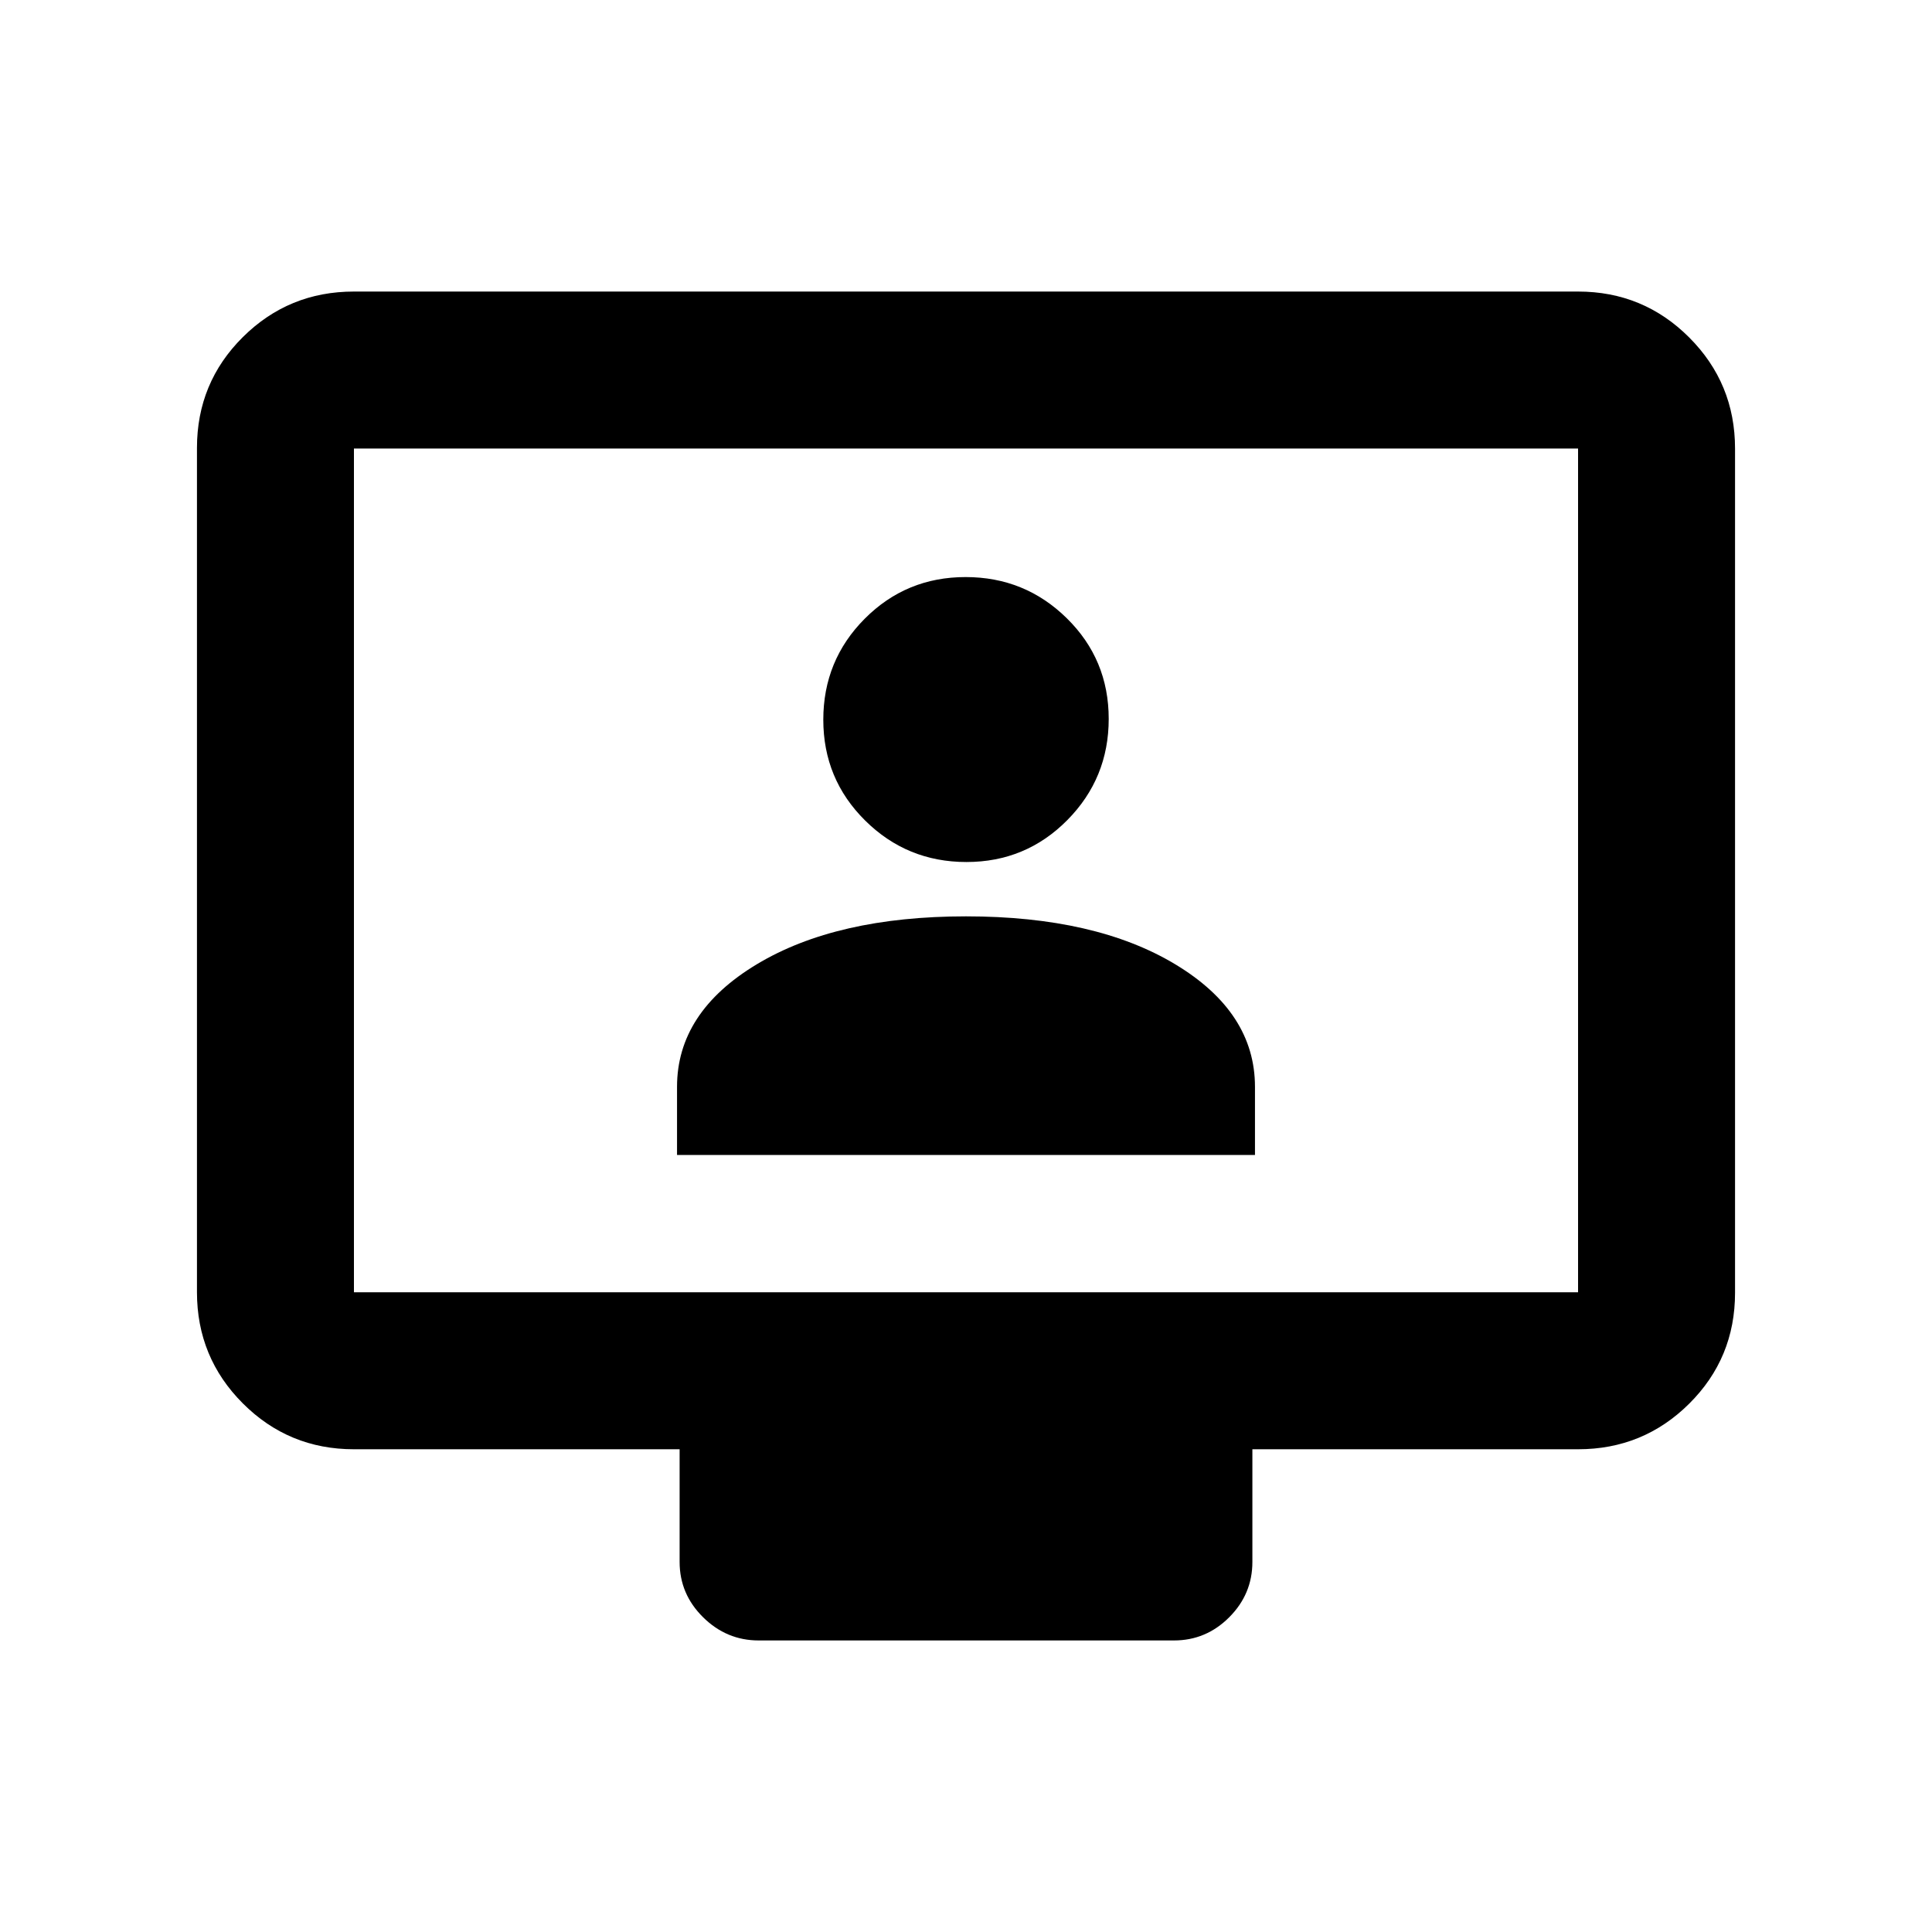 <svg xmlns="http://www.w3.org/2000/svg" height="20" viewBox="0 -960 960 960" width="20"><path d="M175.87-239.87q-32.42 0-55.21-22.8t-22.79-55.24v-419.5q0-32.44 22.79-55.08t55.21-22.64h608.26q32.42 0 55.21 22.8t22.79 55.24v419.5q0 32.44-22.79 55.08t-55.21 22.64H622.3v56q0 15.95-11.51 27.48-11.51 11.52-27.45 11.52H376.98q-15.94 0-27.61-11.52-11.67-11.53-11.67-27.48v-56H175.87Zm0-78h608.26v-419.26H175.87v419.26Zm0 0v-419.26 419.26Zm160.54-68.22h287.18v-33.85q0-37.04-39.59-60.89-39.59-23.84-104-23.84t-104 23.84q-39.59 23.85-39.59 60.89v33.85Zm143.8-145.58q29.51 0 50.11-20.81 20.59-20.81 20.59-50.32t-20.81-49.98q-20.81-20.48-50.31-20.48-29.51 0-50.11 20.69-20.59 20.69-20.59 50.2 0 29.5 20.81 50.1t50.31 20.6Z"/></svg>